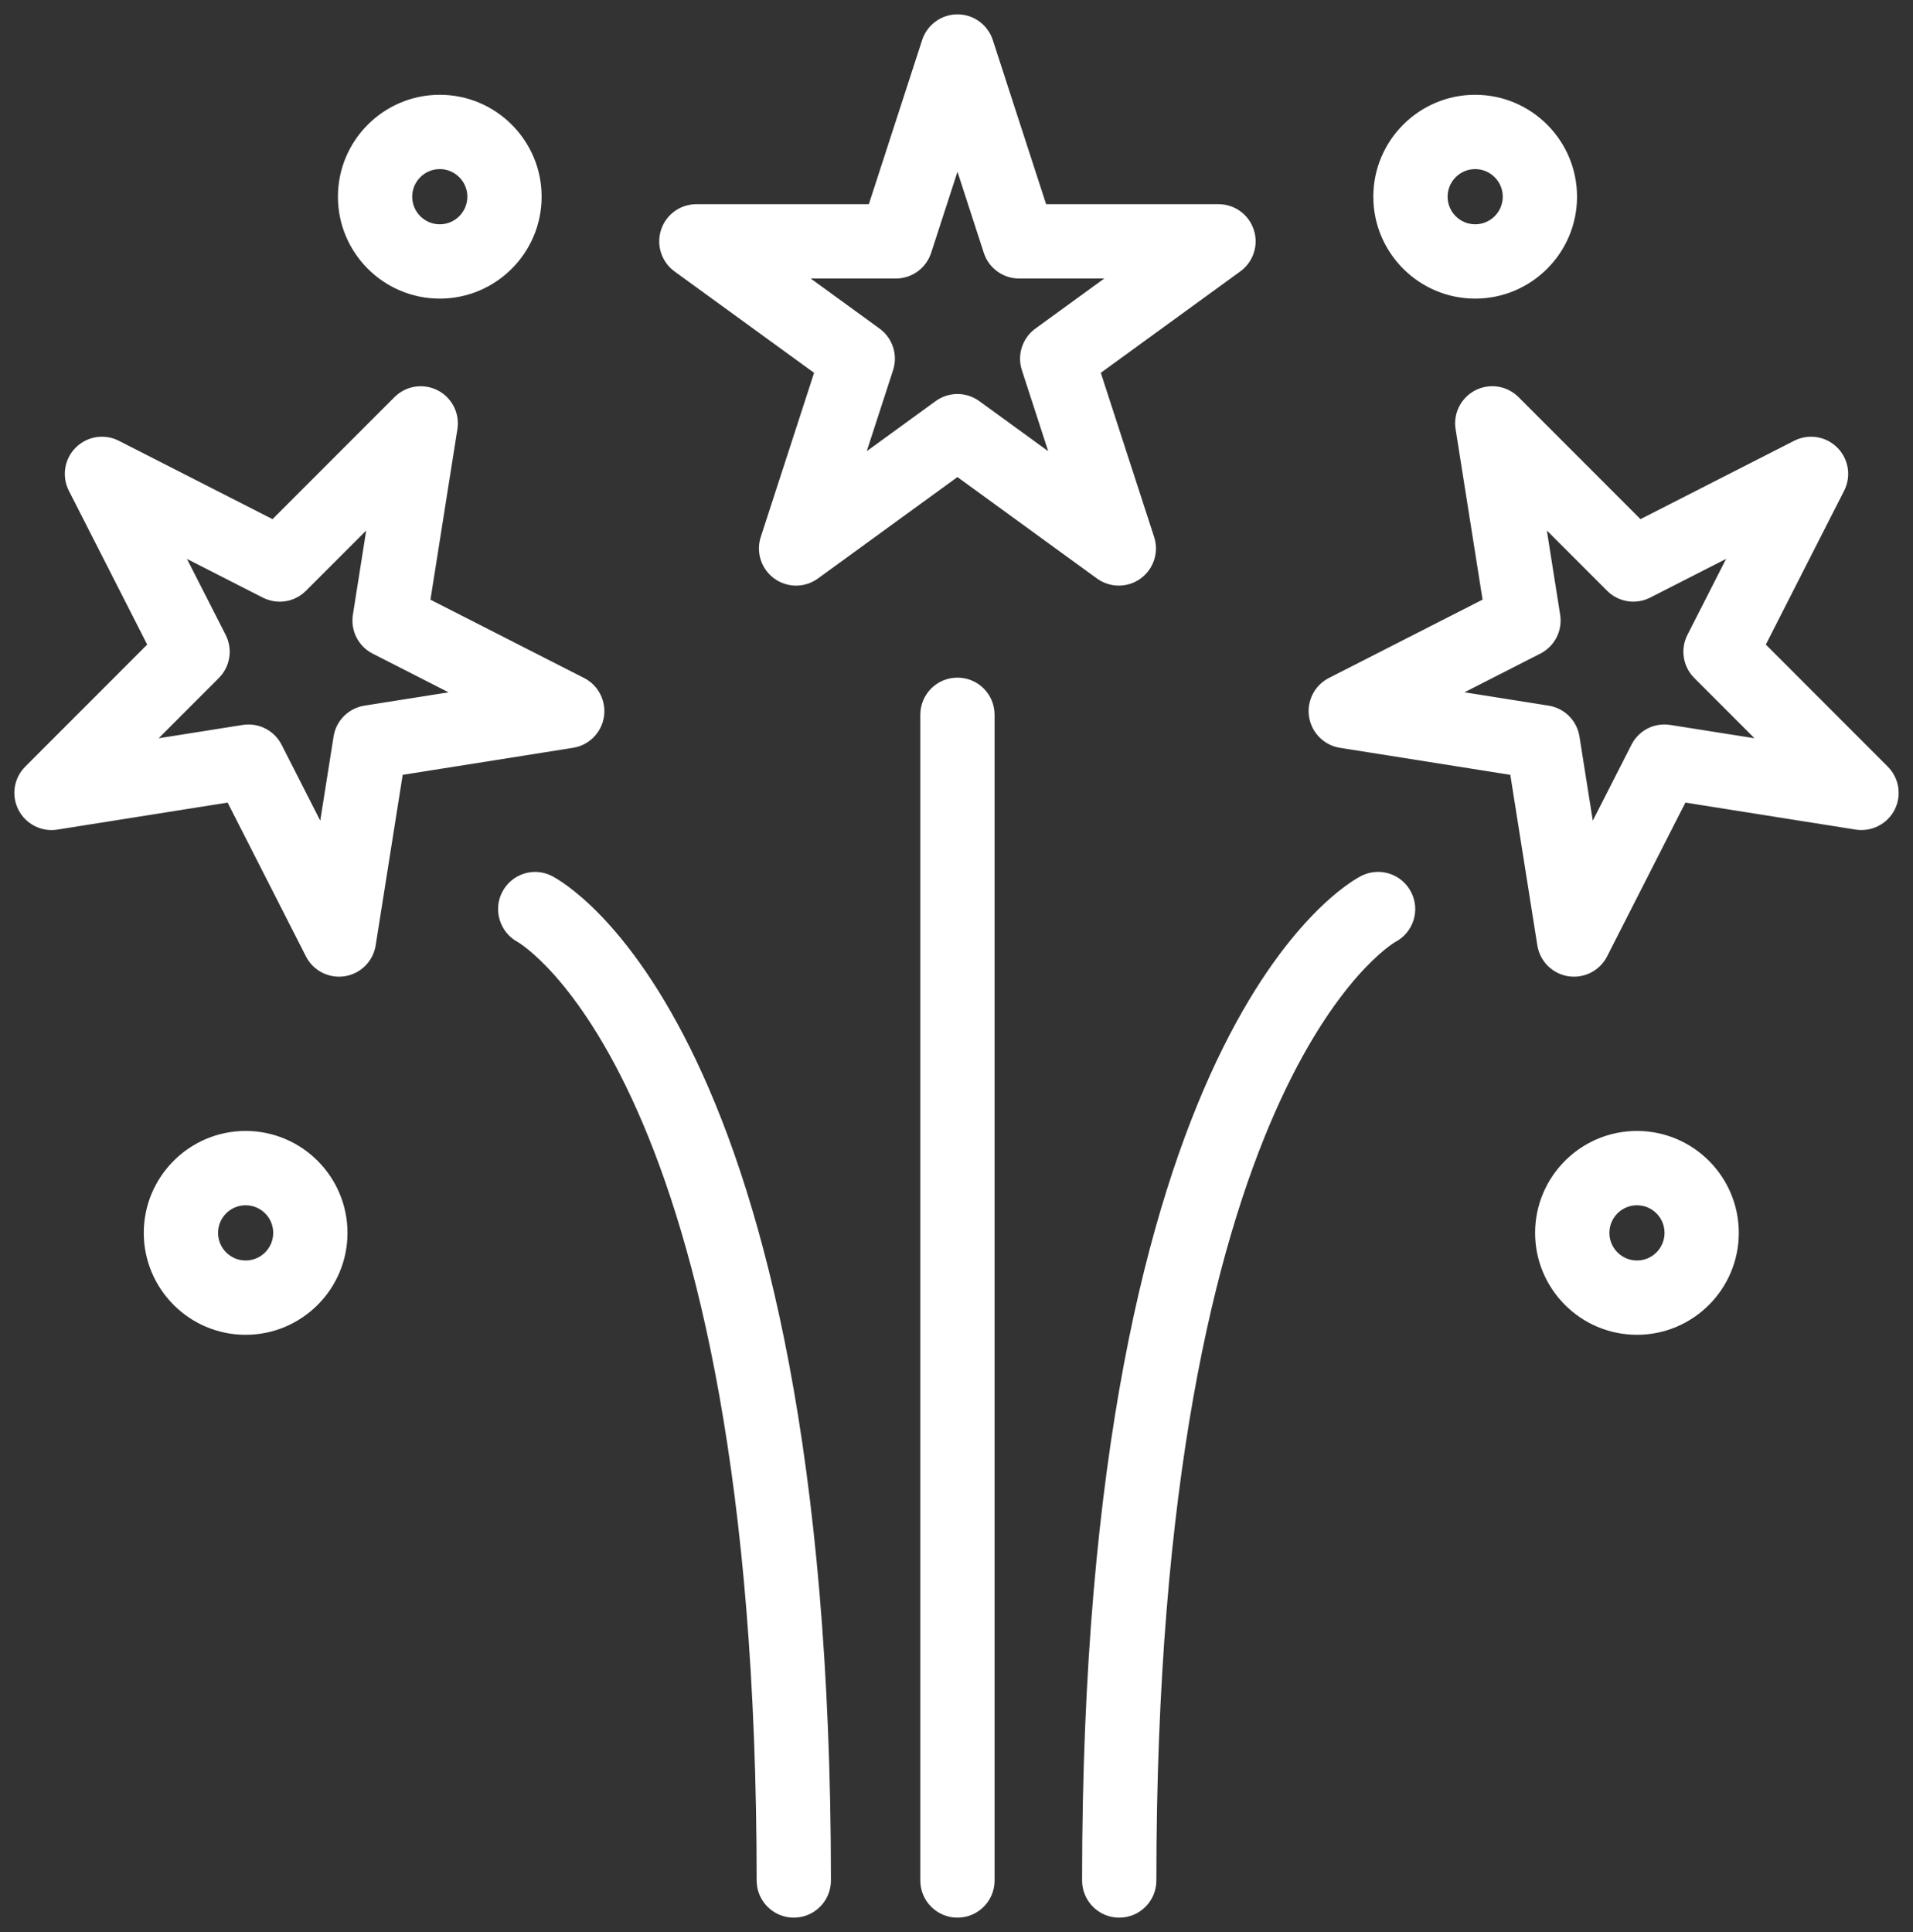 <svg width="100" height="101" viewBox="0 0 100 101" fill="none" xmlns="http://www.w3.org/2000/svg">
<rect x="0" y="0" width="100" height="101" fill="#333333" stroke="none"/>
<path d="M42.849 19.395L40.006 28.149C39.779 28.846 40.028 29.61 40.62 30.041C41.215 30.473 42.014 30.473 42.609 30.041L50.049 24.631L57.49 30.041C57.787 30.256 58.136 30.364 58.484 30.364C58.833 30.364 59.183 30.258 59.479 30.041C60.072 29.61 60.319 28.846 60.093 28.149L57.249 19.395L64.69 13.985C65.284 13.554 65.531 12.79 65.304 12.093C65.077 11.395 64.433 10.925 63.7 10.925H54.503L51.66 2.17C51.433 1.472 50.783 1 50.051 1C49.319 1 48.669 1.472 48.442 2.17L45.599 10.925H36.401C35.667 10.925 35.02 11.397 34.793 12.094C34.566 12.792 34.815 13.555 35.407 13.987L42.849 19.395ZM46.829 14.31C47.563 14.31 48.211 13.838 48.437 13.141L50.051 8.169L51.665 13.141C51.891 13.838 52.541 14.31 53.273 14.31H58.493L54.269 17.381C53.676 17.813 53.429 18.576 53.655 19.273L55.269 24.242L51.045 21.171C50.748 20.956 50.399 20.848 50.051 20.848C49.703 20.848 49.354 20.954 49.056 21.171L44.833 24.242L46.447 19.273C46.673 18.576 46.425 17.813 45.833 17.381L41.609 14.31H46.829V14.31ZM98.504 40.254L92.001 33.745L96.177 25.542C96.51 24.888 96.385 24.095 95.866 23.576C95.347 23.057 94.557 22.933 93.902 23.265L85.706 27.445L79.202 20.936C78.683 20.416 77.893 20.293 77.238 20.624C76.586 20.958 76.22 21.674 76.337 22.397L77.775 31.488L69.58 35.666C68.927 36 68.562 36.716 68.678 37.439C68.792 38.163 69.36 38.732 70.084 38.847L79.168 40.288L80.609 49.381C80.723 50.106 81.291 50.673 82.015 50.788C82.105 50.801 82.191 50.808 82.279 50.808C82.908 50.808 83.495 50.456 83.786 49.884L87.962 41.682L97.045 43.123C97.762 43.233 98.484 42.872 98.816 42.219C99.149 41.566 99.022 40.772 98.504 40.254ZM87.275 38.145C86.541 38.028 85.834 38.395 85.504 39.048L83.135 43.703L82.318 38.542C82.204 37.818 81.636 37.251 80.912 37.136L75.755 36.318L80.406 33.946C81.059 33.613 81.425 32.897 81.308 32.174L80.493 27.013L84.185 30.706C84.706 31.228 85.494 31.35 86.149 31.018L90.802 28.645L88.432 33.301C88.099 33.955 88.224 34.749 88.743 35.267L92.434 38.96L87.275 38.145ZM51.741 37.367V98.307C51.741 99.243 50.985 100 50.049 100C49.114 100 48.358 99.243 48.358 98.307V37.367C48.358 36.433 49.114 35.675 50.049 35.675C50.985 35.675 51.741 36.431 51.741 37.367ZM73.551 46.766C73.966 47.595 73.636 48.601 72.815 49.026C72.572 49.163 60.198 56.548 60.198 98.307C60.198 99.243 59.442 100 58.506 100C57.571 100 56.815 99.243 56.815 98.307C56.815 53.762 70.689 46.305 71.281 46.009C72.119 45.591 73.132 45.929 73.551 46.766ZM31.322 37.44C31.437 36.716 31.073 36 30.421 35.668L22.226 31.49L23.663 22.398C23.779 21.674 23.415 20.958 22.762 20.626C22.107 20.294 21.317 20.418 20.798 20.938L14.295 27.445L6.098 23.265C5.444 22.933 4.654 23.057 4.135 23.576C3.615 24.095 3.49 24.888 3.823 25.542L8 33.745L1.496 40.254C0.977 40.772 0.852 41.566 1.185 42.219C1.516 42.872 2.24 43.24 2.956 43.123L12.039 41.682L16.215 49.884C16.506 50.458 17.092 50.808 17.722 50.808C17.81 50.808 17.898 50.801 17.985 50.788C18.709 50.673 19.278 50.106 19.391 49.381L20.832 40.288L29.917 38.847C30.64 38.732 31.209 38.165 31.322 37.44ZM19.09 37.136C18.366 37.251 17.798 37.818 17.684 38.542L16.867 43.703L14.498 39.048C14.207 38.476 13.62 38.124 12.991 38.124C12.903 38.124 12.815 38.131 12.727 38.145L7.572 38.962L11.262 35.269C11.781 34.751 11.907 33.957 11.573 33.303L9.2 28.646L13.853 31.02C14.508 31.351 15.298 31.23 15.817 30.708L19.509 27.015L18.694 32.176C18.579 32.9 18.943 33.616 19.596 33.948L24.247 36.32L19.09 37.136ZM43.186 98.307C43.186 99.243 42.429 100 41.494 100C40.559 100 39.803 99.243 39.803 98.307C39.803 56.349 27.308 49.093 27.182 49.026C26.371 48.586 26.048 47.568 26.475 46.749C26.901 45.926 27.897 45.596 28.719 46.009C29.311 46.305 43.186 53.762 43.186 98.307ZM85.57 59.373C82.773 59.373 80.496 61.652 80.496 64.452C80.496 67.252 82.773 69.53 85.57 69.53C88.368 69.53 90.644 67.252 90.644 64.452C90.644 61.652 88.37 59.373 85.57 59.373ZM85.57 66.145C84.637 66.145 83.879 65.386 83.879 64.452C83.879 63.517 84.637 62.759 85.57 62.759C86.504 62.759 87.262 63.517 87.262 64.452C87.262 65.386 86.504 66.145 85.57 66.145ZM12.84 59.373C10.043 59.373 7.766 61.652 7.766 64.452C7.766 67.252 10.043 69.53 12.84 69.53C15.638 69.53 17.915 67.252 17.915 64.452C17.915 61.652 15.639 59.373 12.84 59.373ZM12.84 66.145C11.907 66.145 11.149 65.386 11.149 64.452C11.149 63.517 11.907 62.759 12.84 62.759C13.774 62.759 14.532 63.517 14.532 64.452C14.532 65.386 13.774 66.145 12.84 66.145ZM77.113 15.361C79.911 15.361 82.188 13.083 82.188 10.283C82.188 7.483 79.911 5.205 77.113 5.205C74.316 5.205 72.039 7.483 72.039 10.283C72.039 13.083 74.316 15.361 77.113 15.361ZM77.113 8.59C78.047 8.59 78.805 9.35 78.805 10.283C78.805 11.216 78.047 11.976 77.113 11.976C76.18 11.976 75.422 11.216 75.422 10.283C75.422 9.35 76.181 8.59 77.113 8.59ZM22.989 15.361C25.786 15.361 28.063 13.083 28.063 10.283C28.063 7.483 25.786 5.205 22.989 5.205C20.191 5.205 17.915 7.483 17.915 10.283C17.915 13.083 20.191 15.361 22.989 15.361ZM22.989 8.59C23.922 8.59 24.68 9.35 24.68 10.283C24.68 11.216 23.922 11.976 22.989 11.976C22.055 11.976 21.297 11.216 21.297 10.283C21.297 9.35 22.057 8.59 22.989 8.59Z" fill="white" stroke="white" stroke-width="0.5"/>
</svg>
